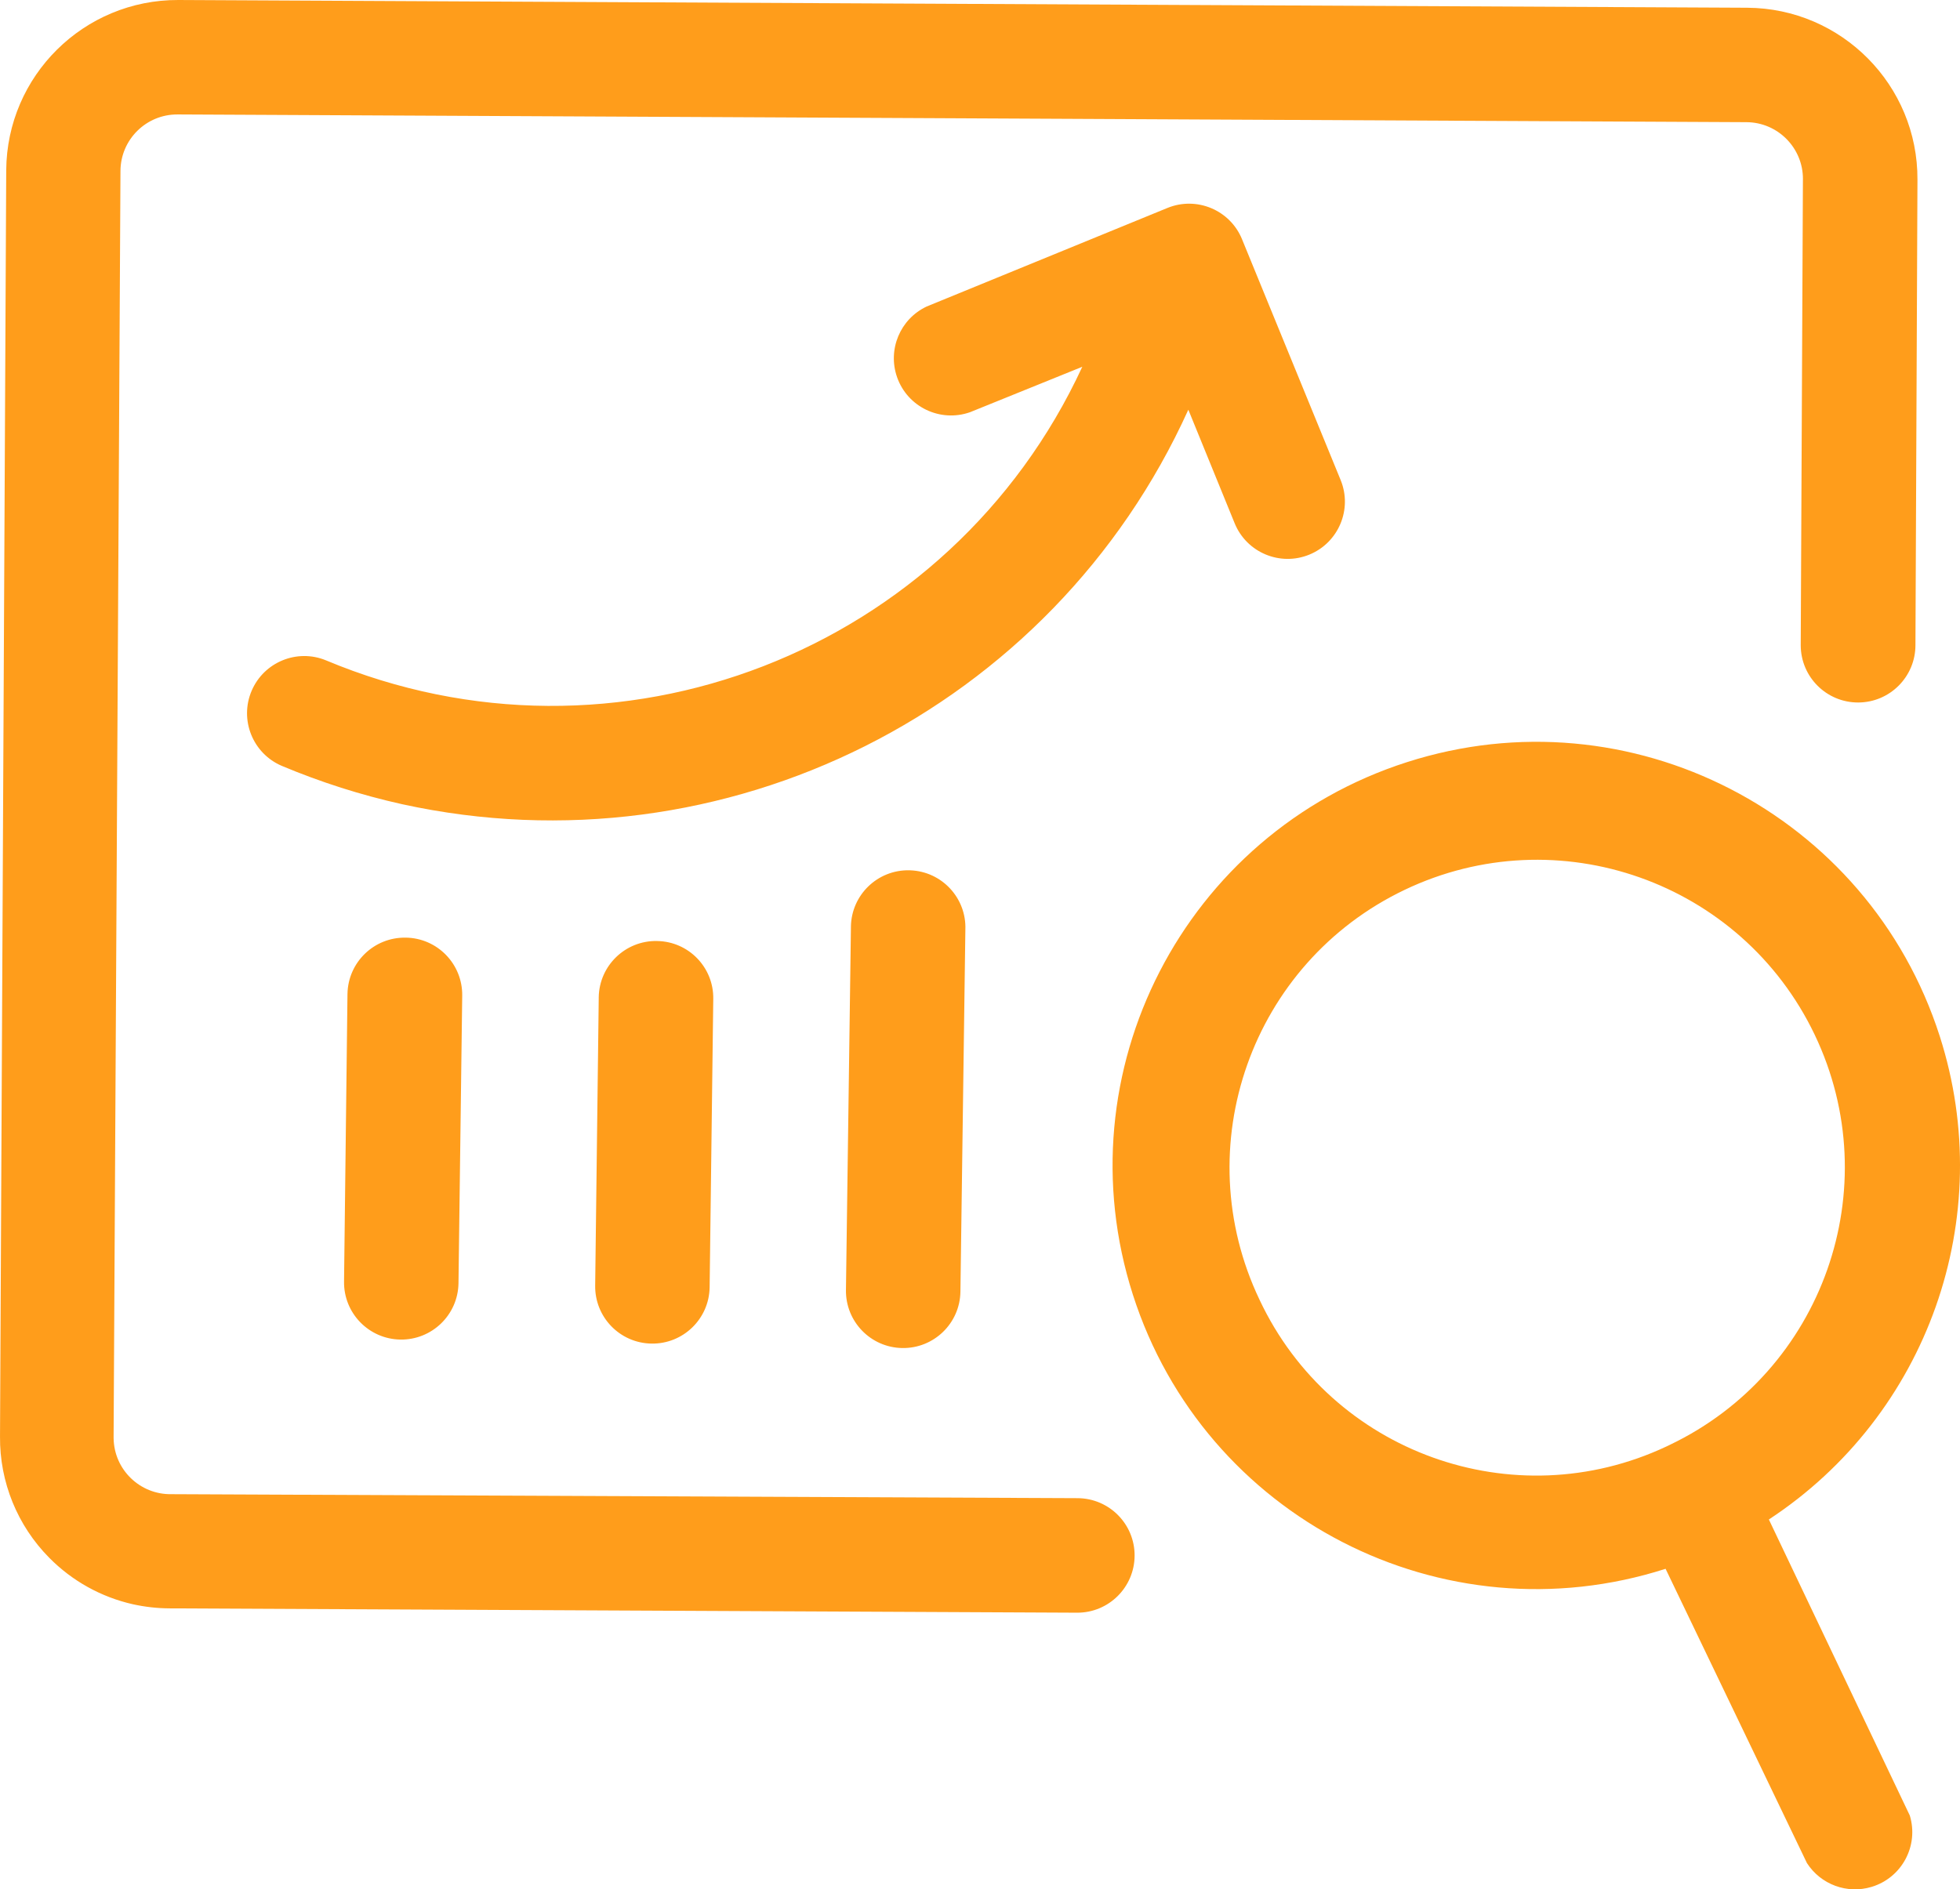 <svg version="1.1" id="图层_1" x="0px" y="0px" width="176.136px" height="169.826px" viewBox="0 0 176.136 169.826" enable-background="new 0 0 176.136 169.826" xml:space="preserve" xmlns="http://www.w3.org/2000/svg" xmlns:xlink="http://www.w3.org/1999/xlink" xmlns:xml="http://www.w3.org/XML/1998/namespace">
  <path fill="#FF9D1B" d="M106.79,36.827C94.563,63.843,65.108,78.626,36.14,72.288c-3.703-0.824-7.324-1.979-10.82-3.448
	c-2.611-1.117-3.821-4.14-2.705-6.752c1.106-2.581,4.082-3.8,6.678-2.732c26.065,10.928,56.106-0.734,67.968-26.388l-10.091,4.085
	c-2.68,0.94-5.614-0.467-6.554-3.146c-0.871-2.487,0.273-5.229,2.655-6.354l21.637-8.859c2.63-1.077,5.632,0.183,6.708,2.81
	c0,0.001,0,0.001,0,0.003l8.86,21.639c1.076,2.626-0.185,5.631-2.812,6.707c-2.63,1.076-5.634-0.185-6.709-2.813L106.79,36.827z
	 M36.454,84.282c-2.838-0.049-5.179,2.214-5.227,5.053c-0.003,0.037-0.003,0.072-0.002,0.108l-0.307,25.737
	c-0.048,2.842,2.217,5.181,5.058,5.229c2.84,0.045,5.181-2.219,5.226-5.058l0,0l0.335-25.857c0.038-2.84-2.231-5.175-5.071-5.213
	C36.462,84.282,36.458,84.282,36.454,84.282z M59.034,84.583c-2.841-0.049-5.181,2.216-5.229,5.055c-0.001,0.036,0,0.073,0,0.108
	l-0.319,25.797c-0.047,2.842,2.216,5.182,5.056,5.227c2.84,0.05,5.183-2.215,5.229-5.055l0.327-25.923
	c0.047-2.829-2.207-5.16-5.036-5.207C59.053,84.584,59.043,84.583,59.034,84.583L59.034,84.583z M81.697,78.227
	c-2.838-0.05-5.18,2.213-5.229,5.053c0,0.037,0,0.074,0,0.107l-0.446,32.556c-0.048,2.839,2.217,5.181,5.057,5.227
	c2.839,0.047,5.182-2.216,5.229-5.056l0.445-32.555c0.106-2.838-2.108-5.223-4.948-5.329C81.77,78.226,81.732,78.229,81.697,78.227
	L81.697,78.227z M4.435,140.032c2.052,2.077,4.655,3.524,7.504,4.168c1.079,0.239,2.182,0.364,3.288,0.37l81.565,0.389
	c2.843,0.011,5.156-2.283,5.17-5.125c0.014-2.841-2.282-5.157-5.124-5.169l-81.444-0.359c-2.816,0.044-5.138-2.2-5.184-5.018
	c0-0.038-0.002-0.075-0.001-0.112l0.617-113.81c0.012-2.816,2.306-5.092,5.123-5.078c0.002-0.001,0.002-0.001,0.004-0.001
	l140.989,0.695c2.817,0.013,5.09,2.306,5.08,5.121c-0.001,0.003-0.002,0.004-0.002,0.006l-0.197,41.897
	c0.009,2.848,2.324,5.148,5.17,5.139c2.848-0.01,5.147-2.326,5.139-5.171l0,0l0.181-41.82c0.042-8.494-6.811-15.414-15.304-15.458
	L16.02,0C7.529-0.029,0.615,6.815,0.559,15.307L0.001,129.129C-0.035,133.209,1.561,137.135,4.435,140.032z M171.626,163.191
	c0.824,2.718-0.711,5.589-3.43,6.412c-2.198,0.669-4.573-0.206-5.816-2.14l-12.702-26.449c-20.025,6.416-41.457-4.614-47.871-24.638
	c-6.416-20.023,4.613-41.456,24.638-47.872c20.023-6.417,41.456,4.615,47.872,24.639c5.219,16.284-1.063,34.052-15.358,43.438
	L171.626,163.191z M150.061,129.871c13.772-6.582,19.6-23.086,13.018-36.861c-6.583-13.773-23.087-19.603-36.859-13.021
	c-13.77,6.583-19.601,23.081-13.026,36.853c6.458,13.735,22.825,19.633,36.56,13.177
	C149.854,129.97,149.956,129.923,150.061,129.871z" class="color c1"/>
</svg>